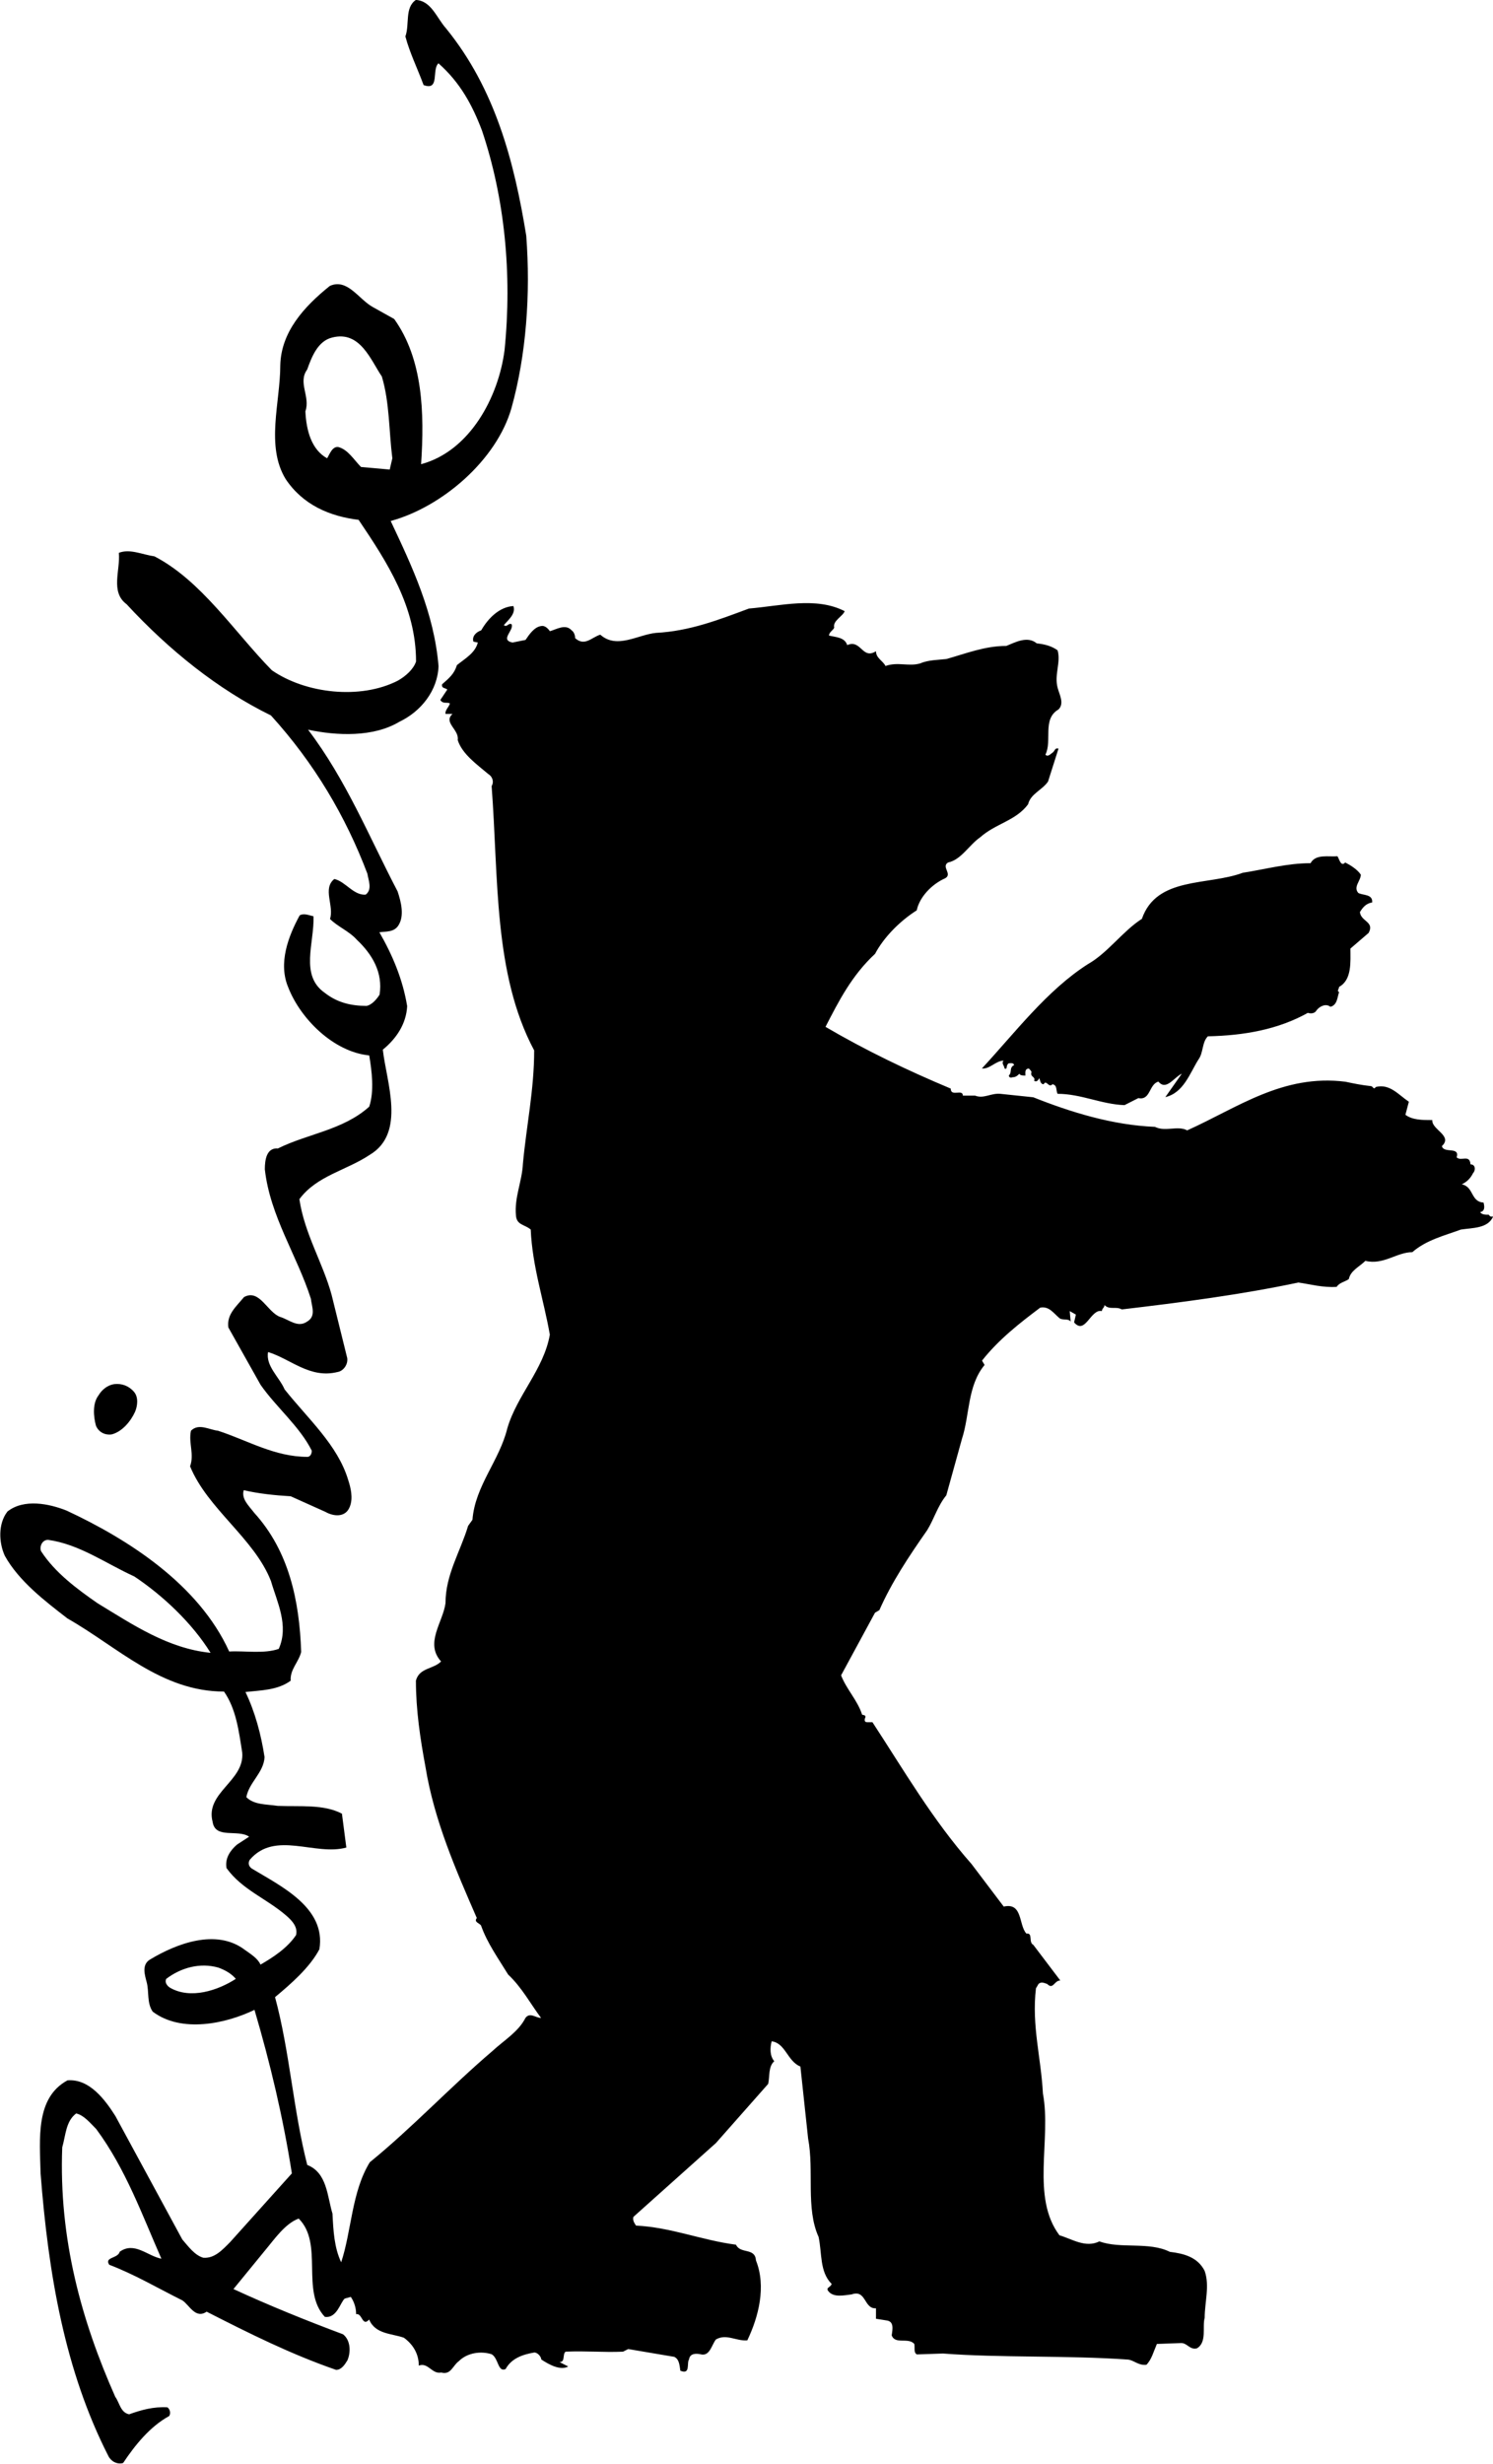 <?xml version="1.0" encoding="UTF-8" standalone="no"?>
<svg
	 xmlns:dc="http://purl.org/dc/elements/1.1/"
	 xmlns:cc="http://creativecommons.org/ns#"
	 xmlns:rdf="http://www.w3.org/1999/02/22-rdf-syntax-ns#"
	 xmlns:svg="http://www.w3.org/2000/svg"
	 xmlns="http://www.w3.org/2000/svg"
	 id="svg8028"
	 height="38.555"
	 width="23.369"
	 version="1.1">
	<defs
		 id="defs8030" />
	<path
		 style="fill:#000000;fill-opacity:1;fill-rule:evenodd;stroke:none;stroke-width:1"
		 id="path3009"
		 d="m 3.691,30.967 c -0.273,0.177 -0.708,0.328 -1.034,0.136 -0.041,-0.028 -0.083,-0.081 -0.055,-0.136 0.231,-0.176 0.531,-0.258 0.816,-0.176 0.11,0.04 0.205,0.095 0.273,0.176 m -1.593,-6.3 c 0.45,0.299 0.912,0.735 1.198,1.198 -0.666,-0.068 -1.21,-0.436 -1.769,-0.776 -0.312,-0.217 -0.666,-0.476 -0.885,-0.816 -0.026,-0.069 0.015,-0.176 0.11,-0.176 0.49,0.068 0.898,0.366 1.346,0.571 m 3.879,-18.775 c 0.122,0.407 0.11,0.856 0.164,1.279 l -0.041,0.176 -0.449,-0.04 c -0.109,-0.109 -0.204,-0.273 -0.354,-0.312 -0.095,-0.015 -0.136,0.109 -0.177,0.176 -0.245,-0.136 -0.326,-0.435 -0.34,-0.735 0.081,-0.231 -0.122,-0.449 0.028,-0.654 0.068,-0.19 0.164,-0.449 0.395,-0.502 0.435,-0.109 0.599,0.354 0.775,0.613 m 1.008,-5.444 c 0.762,0.939 1.061,2.069 1.251,3.239 0.069,0.911 0,1.864 -0.231,2.695 -0.231,0.816 -1.089,1.551 -1.891,1.769 0.34,0.721 0.68,1.442 0.749,2.272 -0.014,0.381 -0.273,0.708 -0.613,0.87 -0.409,0.245 -0.98,0.219 -1.429,0.124 0.599,0.789 0.953,1.673 1.401,2.53 0.055,0.164 0.109,0.381 0.014,0.531 -0.068,0.109 -0.19,0.095 -0.299,0.109 0.204,0.354 0.366,0.735 0.435,1.156 -0.014,0.273 -0.164,0.504 -0.381,0.681 0.055,0.504 0.367,1.306 -0.205,1.646 -0.366,0.245 -0.83,0.326 -1.101,0.694 0.081,0.544 0.367,0.994 0.504,1.496 l 0.245,0.991 c 0.014,0.109 -0.069,0.205 -0.15,0.217 -0.436,0.109 -0.735,-0.204 -1.089,-0.312 -0.041,0.217 0.177,0.394 0.259,0.585 0.367,0.461 0.83,0.87 0.994,1.414 0.04,0.122 0.081,0.286 0.026,0.422 -0.068,0.176 -0.259,0.15 -0.38,0.081 l -0.545,-0.245 c -0.245,-0.014 -0.504,-0.041 -0.735,-0.095 -0.041,0.136 0.081,0.245 0.164,0.354 0.544,0.599 0.708,1.374 0.735,2.178 -0.041,0.163 -0.177,0.273 -0.164,0.449 -0.204,0.15 -0.463,0.15 -0.708,0.177 0.15,0.312 0.245,0.666 0.299,1.02 -0.014,0.245 -0.245,0.395 -0.285,0.626 0.122,0.122 0.312,0.109 0.49,0.136 0.354,0.014 0.721,-0.028 1.006,0.122 l 0.069,0.53 c -0.49,0.136 -1.116,-0.271 -1.511,0.191 -0.026,0.041 -0.026,0.095 0.028,0.136 0.449,0.273 1.17,0.611 1.061,1.265 -0.15,0.286 -0.449,0.545 -0.694,0.749 0.231,0.856 0.285,1.769 0.504,2.626 0.312,0.122 0.312,0.49 0.395,0.762 0.013,0.259 0.026,0.53 0.136,0.761 0.163,-0.49 0.163,-1.101 0.448,-1.565 0.654,-0.531 1.266,-1.184 1.92,-1.741 0.176,-0.164 0.407,-0.3 0.516,-0.517 0.069,-0.095 0.164,0 0.245,0 -0.163,-0.217 -0.299,-0.476 -0.516,-0.68 -0.15,-0.246 -0.326,-0.49 -0.422,-0.762 -0.014,-0.04 -0.122,-0.054 -0.068,-0.122 -0.326,-0.749 -0.667,-1.524 -0.804,-2.368 -0.081,-0.436 -0.149,-0.885 -0.149,-1.347 0.054,-0.204 0.271,-0.176 0.394,-0.3 -0.259,-0.285 0.028,-0.611 0.069,-0.911 0,-0.449 0.231,-0.802 0.354,-1.211 l 0.068,-0.095 c 0.041,-0.531 0.422,-0.925 0.545,-1.429 0.149,-0.516 0.571,-0.924 0.666,-1.468 -0.095,-0.544 -0.273,-1.06 -0.299,-1.645 -0.095,-0.081 -0.219,-0.068 -0.231,-0.217 -0.028,-0.285 0.095,-0.53 0.109,-0.816 0.054,-0.585 0.176,-1.156 0.176,-1.77 -0.64,-1.198 -0.557,-2.708 -0.666,-4.136 0.04,-0.069 0.014,-0.15 -0.055,-0.191 -0.176,-0.149 -0.407,-0.312 -0.476,-0.53 0.028,-0.163 -0.231,-0.273 -0.081,-0.409 h -0.109 c -0.014,-0.054 0.054,-0.109 0.068,-0.163 -0.041,-0.028 -0.109,0.014 -0.15,-0.055 l 0.109,-0.163 c -0.026,-0.028 -0.095,-0.014 -0.081,-0.083 0.109,-0.095 0.191,-0.163 0.231,-0.299 0.136,-0.109 0.286,-0.191 0.328,-0.354 l -0.069,-0.014 c -0.026,-0.081 0.041,-0.15 0.122,-0.177 0.109,-0.19 0.286,-0.367 0.504,-0.38 0.041,0.122 -0.081,0.217 -0.15,0.299 0.055,0.04 0.069,-0.041 0.122,-0.014 0.041,0.095 -0.19,0.245 0.014,0.286 l 0.204,-0.041 c 0.055,-0.081 0.136,-0.204 0.245,-0.217 0.055,-0.014 0.11,0.041 0.136,0.081 0.095,-0.026 0.245,-0.122 0.34,-0.014 0.041,0.028 0.055,0.083 0.055,0.122 0.15,0.136 0.259,-0.014 0.394,-0.054 0.259,0.231 0.586,0 0.871,-0.028 0.531,-0.028 0.98,-0.204 1.456,-0.381 0.49,-0.04 1.049,-0.19 1.498,0.041 -0.028,0.081 -0.191,0.15 -0.164,0.258 -0.014,0.041 -0.081,0.069 -0.081,0.124 0.109,0.026 0.245,0.026 0.285,0.149 0.219,-0.095 0.233,0.233 0.45,0.096 0,0.109 0.109,0.149 0.149,0.231 0.191,-0.069 0.367,0.013 0.545,-0.041 0.122,-0.054 0.285,-0.054 0.407,-0.068 0.3,-0.083 0.599,-0.205 0.939,-0.205 0.136,-0.054 0.328,-0.163 0.477,-0.04 0.121,0.013 0.231,0.04 0.326,0.109 0.054,0.19 -0.055,0.38 0,0.585 0.028,0.109 0.109,0.245 0.014,0.34 -0.259,0.15 -0.095,0.49 -0.205,0.708 0.041,0.041 0.083,-0.014 0.122,-0.04 0.028,-0.028 0.028,-0.069 0.083,-0.055 l -0.164,0.516 c -0.095,0.136 -0.273,0.191 -0.312,0.355 -0.191,0.258 -0.504,0.299 -0.749,0.516 -0.176,0.122 -0.299,0.354 -0.504,0.395 -0.109,0.068 0.069,0.177 -0.041,0.245 -0.217,0.095 -0.407,0.299 -0.449,0.504 -0.259,0.163 -0.516,0.421 -0.652,0.68 -0.367,0.34 -0.573,0.749 -0.776,1.143 0.626,0.367 1.28,0.681 1.96,0.966 0,0.136 0.19,0 0.19,0.11 h 0.191 c 0.136,0.054 0.245,-0.041 0.395,-0.028 l 0.516,0.054 c 0.585,0.233 1.239,0.436 1.905,0.463 0.164,0.083 0.354,-0.026 0.504,0.055 0.789,-0.354 1.498,-0.885 2.478,-0.761 0.121,0.026 0.258,0.054 0.394,0.068 0.041,0 0.041,0.068 0.081,0.014 0.219,-0.055 0.354,0.122 0.517,0.231 l -0.054,0.204 c 0.109,0.083 0.271,0.083 0.421,0.083 -0.014,0.149 0.326,0.244 0.15,0.407 0.028,0.122 0.285,0 0.231,0.176 0.068,0.069 0.204,-0.054 0.217,0.11 0.081,0 0.081,0.095 0.041,0.135 -0.041,0.083 -0.096,0.138 -0.177,0.177 0.191,0.041 0.136,0.273 0.34,0.286 0.014,0.054 0.028,0.135 -0.054,0.149 0.028,0.041 0.081,0.041 0.136,0.041 0.026,0.04 0.04,0.028 0.068,0.028 -0.081,0.19 -0.326,0.176 -0.504,0.204 -0.259,0.095 -0.544,0.164 -0.761,0.354 -0.245,0 -0.45,0.205 -0.735,0.136 -0.095,0.095 -0.231,0.15 -0.259,0.285 -0.054,0.041 -0.15,0.055 -0.19,0.122 -0.219,0.014 -0.409,-0.041 -0.599,-0.068 -0.899,0.19 -1.837,0.312 -2.764,0.421 -0.095,-0.054 -0.19,0.013 -0.271,-0.068 0,0.04 -0.041,0.054 -0.041,0.094 -0.177,-0.04 -0.259,0.381 -0.435,0.177 l 0.028,-0.122 -0.096,-0.055 0.014,0.164 c -0.04,-0.054 -0.122,-0.014 -0.176,-0.054 -0.096,-0.083 -0.164,-0.19 -0.3,-0.164 -0.326,0.245 -0.654,0.502 -0.911,0.829 l 0.04,0.068 c -0.271,0.328 -0.23,0.775 -0.354,1.156 l -0.245,0.884 c -0.135,0.164 -0.19,0.367 -0.299,0.545 -0.286,0.409 -0.557,0.816 -0.749,1.252 l -0.068,0.04 -0.531,0.98 c 0.083,0.217 0.259,0.394 0.328,0.613 0.013,0.014 0.054,0 0.054,0.04 -0.014,0.028 -0.028,0.081 0.028,0.081 h 0.081 c 0.49,0.749 0.939,1.525 1.551,2.219 l 0.504,0.666 c 0.299,-0.068 0.231,0.286 0.354,0.422 0.109,-0.014 0.028,0.136 0.109,0.177 l 0.422,0.557 c -0.096,0 -0.11,0.15 -0.205,0.055 -0.041,-0.014 -0.095,-0.041 -0.136,0 l -0.04,0.068 c -0.069,0.585 0.081,1.089 0.109,1.646 0.136,0.721 -0.191,1.62 0.259,2.219 0.19,0.054 0.407,0.204 0.625,0.095 0.328,0.122 0.776,0 1.103,0.164 0.217,0.026 0.436,0.081 0.545,0.299 0.081,0.231 0,0.49 0,0.735 -0.041,0.136 0.041,0.381 -0.122,0.476 -0.109,0.028 -0.15,-0.083 -0.245,-0.083 l -0.381,0.014 c -0.054,0.124 -0.083,0.245 -0.164,0.326 -0.122,0.015 -0.19,-0.068 -0.285,-0.081 -0.953,-0.068 -2,-0.026 -2.899,-0.095 l -0.409,0.014 c -0.054,-0.028 -0.028,-0.109 -0.04,-0.164 -0.096,-0.109 -0.3,0.015 -0.354,-0.135 0.014,-0.095 0.04,-0.219 -0.083,-0.233 l -0.163,-0.026 v -0.164 c -0.191,0.014 -0.15,-0.299 -0.381,-0.217 -0.122,0.014 -0.286,0.054 -0.367,-0.054 -0.041,-0.056 0.041,-0.056 0.054,-0.11 -0.19,-0.19 -0.149,-0.476 -0.204,-0.735 -0.204,-0.448 -0.068,-1.034 -0.164,-1.538 l -0.121,-1.129 c -0.205,-0.083 -0.233,-0.367 -0.45,-0.395 -0.028,0.109 -0.028,0.231 0.041,0.312 -0.095,0.083 -0.069,0.233 -0.095,0.354 l -0.818,0.926 -1.292,1.156 c -0.014,0.054 0.014,0.095 0.041,0.136 0.545,0.026 1.034,0.231 1.565,0.299 0.068,0.15 0.299,0.041 0.312,0.245 0.164,0.409 0.041,0.885 -0.135,1.252 -0.177,0.014 -0.328,-0.109 -0.491,-0.014 -0.068,0.083 -0.095,0.273 -0.244,0.231 -0.069,-0.014 -0.164,-0.014 -0.177,0.081 -0.041,0.055 0.028,0.245 -0.136,0.177 -0.014,-0.081 -0.014,-0.177 -0.095,-0.217 l -0.721,-0.122 -0.081,0.041 c -0.314,0.013 -0.573,-0.014 -0.899,0 -0.054,0.04 0,0.163 -0.095,0.163 l 0.136,0.069 c -0.122,0.068 -0.3,-0.029 -0.422,-0.11 0,-0.04 -0.054,-0.109 -0.109,-0.109 -0.164,0.028 -0.354,0.083 -0.449,0.259 -0.122,0.055 -0.109,-0.164 -0.217,-0.231 -0.164,-0.054 -0.381,-0.028 -0.517,0.109 -0.095,0.069 -0.122,0.217 -0.273,0.177 -0.149,0.028 -0.204,-0.164 -0.352,-0.109 0,-0.177 -0.083,-0.326 -0.233,-0.436 -0.19,-0.068 -0.449,-0.054 -0.544,-0.285 -0.109,0.122 -0.109,-0.109 -0.204,-0.083 0,-0.095 -0.028,-0.19 -0.083,-0.271 l -0.095,0.026 c -0.068,0.055 -0.122,0.314 -0.312,0.286 -0.381,-0.407 -0.014,-1.144 -0.409,-1.538 -0.217,0.081 -0.381,0.326 -0.531,0.504 l -0.49,0.599 c 0.559,0.258 1.13,0.489 1.715,0.708 0.122,0.095 0.122,0.285 0.069,0.407 -0.041,0.068 -0.095,0.15 -0.177,0.15 -0.708,-0.245 -1.361,-0.571 -2.027,-0.911 -0.177,0.122 -0.273,-0.11 -0.381,-0.177 -0.381,-0.19 -0.749,-0.407 -1.143,-0.557 -0.083,-0.122 0.135,-0.095 0.164,-0.204 0.23,-0.164 0.435,0.068 0.652,0.109 -0.3,-0.681 -0.557,-1.403 -1.02,-2.029 -0.096,-0.095 -0.191,-0.216 -0.314,-0.244 -0.163,0.122 -0.163,0.34 -0.218,0.53 -0.055,1.429 0.299,2.708 0.83,3.905 0.069,0.095 0.081,0.245 0.217,0.273 0.19,-0.068 0.381,-0.122 0.599,-0.109 0.041,0.028 0.055,0.095 0.028,0.136 -0.299,0.164 -0.531,0.45 -0.721,0.735 -0.095,0.028 -0.191,-0.028 -0.231,-0.109 -0.681,-1.334 -0.939,-2.844 -1.061,-4.423 -0.014,-0.545 -0.081,-1.184 0.421,-1.456 0.341,-0.028 0.585,0.299 0.749,0.557 l 1.048,1.933 c 0.095,0.109 0.191,0.245 0.328,0.286 0.176,0.014 0.299,-0.122 0.421,-0.245 l 0.966,-1.075 c -0.136,-0.871 -0.34,-1.729 -0.585,-2.559 -0.449,0.217 -1.144,0.367 -1.593,0.028 -0.095,-0.136 -0.054,-0.314 -0.095,-0.463 -0.028,-0.11 -0.083,-0.273 0.055,-0.354 0.407,-0.245 1.034,-0.49 1.482,-0.15 0.095,0.068 0.204,0.135 0.245,0.231 0.19,-0.109 0.422,-0.259 0.557,-0.463 0.028,-0.122 -0.054,-0.217 -0.149,-0.3 -0.314,-0.273 -0.695,-0.407 -0.94,-0.748 -0.026,-0.15 0.055,-0.273 0.164,-0.367 l 0.19,-0.124 c -0.176,-0.121 -0.53,0.041 -0.571,-0.231 -0.122,-0.461 0.504,-0.639 0.463,-1.087 -0.054,-0.34 -0.095,-0.68 -0.285,-0.953 -0.98,0 -1.661,-0.695 -2.45,-1.144 -0.354,-0.273 -0.761,-0.585 -0.98,-0.979 -0.095,-0.205 -0.109,-0.504 0.041,-0.695 0.259,-0.204 0.654,-0.122 0.925,-0.014 0.966,0.45 2.069,1.156 2.545,2.205 0.245,-0.014 0.544,0.04 0.776,-0.041 0.163,-0.367 -0.028,-0.735 -0.122,-1.061 -0.259,-0.666 -0.994,-1.13 -1.266,-1.796 0.069,-0.191 -0.028,-0.367 0.014,-0.557 0.122,-0.122 0.286,-0.014 0.422,0 0.463,0.15 0.884,0.409 1.401,0.409 0.04,0 0.068,-0.043 0.068,-0.096 -0.19,-0.381 -0.557,-0.68 -0.802,-1.032 l -0.504,-0.897 c -0.028,-0.204 0.122,-0.325 0.245,-0.475 0.245,-0.136 0.367,0.244 0.571,0.312 0.136,0.041 0.273,0.176 0.422,0.068 0.136,-0.083 0.068,-0.23 0.054,-0.354 -0.217,-0.679 -0.639,-1.291 -0.721,-2.026 0,-0.15 0.028,-0.34 0.205,-0.326 0.463,-0.231 1.02,-0.286 1.429,-0.654 0.081,-0.245 0.041,-0.557 0,-0.802 -0.559,-0.055 -1.075,-0.573 -1.266,-1.061 -0.163,-0.381 0,-0.804 0.177,-1.13 0.068,-0.04 0.15,0 0.217,0.014 0.014,0.421 -0.217,0.925 0.177,1.198 0.19,0.15 0.407,0.204 0.652,0.204 0.083,-0.013 0.164,-0.109 0.205,-0.176 0.054,-0.341 -0.109,-0.626 -0.355,-0.858 -0.121,-0.136 -0.299,-0.204 -0.421,-0.326 0.068,-0.205 -0.122,-0.476 0.068,-0.626 0.177,0.041 0.3,0.259 0.49,0.245 0.11,-0.081 0.041,-0.231 0.028,-0.326 -0.34,-0.899 -0.83,-1.729 -1.51,-2.478 -0.83,-0.407 -1.593,-1.02 -2.26,-1.741 -0.258,-0.191 -0.095,-0.531 -0.121,-0.804 0.176,-0.068 0.366,0.028 0.557,0.055 0.735,0.381 1.251,1.184 1.837,1.782 0.53,0.367 1.387,0.463 1.972,0.164 0.122,-0.069 0.245,-0.177 0.286,-0.3 0,-0.858 -0.45,-1.551 -0.899,-2.217 -0.449,-0.055 -0.871,-0.231 -1.143,-0.64 -0.314,-0.517 -0.083,-1.198 -0.083,-1.782 0.014,-0.517 0.367,-0.911 0.776,-1.239 0.273,-0.122 0.449,0.205 0.667,0.328 l 0.34,0.19 c 0.449,0.626 0.475,1.47 0.421,2.272 0.762,-0.204 1.211,-1.048 1.306,-1.782 0.122,-1.198 0,-2.395 -0.354,-3.442 -0.15,-0.395 -0.34,-0.749 -0.68,-1.049 -0.109,0.095 0.026,0.436 -0.233,0.34 -0.095,-0.258 -0.216,-0.502 -0.285,-0.761 0.069,-0.19 -0.014,-0.449 0.164,-0.571 0.245,0.014 0.326,0.285 0.476,0.449 m -4.886,21.335 c 0.069,0.081 0.055,0.217 0.014,0.312 -0.068,0.149 -0.204,0.312 -0.367,0.352 -0.109,0.014 -0.204,-0.04 -0.244,-0.136 -0.041,-0.149 -0.055,-0.352 0.04,-0.475 0.055,-0.095 0.15,-0.163 0.245,-0.176 0.122,-0.014 0.231,0.028 0.312,0.122 m 18.957,-8.285 c 0.081,0.041 0.19,0.109 0.244,0.19 0,0.096 -0.122,0.191 -0.04,0.286 0.068,0.041 0.231,0.014 0.217,0.15 -0.095,0.013 -0.15,0.081 -0.191,0.15 0.014,0.149 0.233,0.149 0.136,0.326 l -0.285,0.245 c 0,0.204 0.026,0.49 -0.177,0.599 0,0.028 -0.04,0.068 0,0.081 -0.028,0.081 -0.028,0.205 -0.136,0.231 -0.068,-0.054 -0.163,-0.014 -0.217,0.055 -0.028,0.054 -0.095,0.054 -0.136,0.04 -0.463,0.259 -0.994,0.355 -1.565,0.367 -0.095,0.095 -0.068,0.259 -0.15,0.367 -0.135,0.217 -0.231,0.517 -0.516,0.585 l 0.258,-0.367 c -0.121,0.055 -0.244,0.273 -0.366,0.124 -0.15,0.04 -0.122,0.299 -0.314,0.258 l -0.217,0.11 c -0.367,-0.014 -0.68,-0.177 -1.048,-0.177 -0.028,-0.055 0,-0.136 -0.081,-0.15 -0.055,0.068 -0.095,-0.081 -0.136,0 -0.055,0 -0.055,-0.068 -0.069,-0.095 -0.014,0.028 -0.04,0.068 -0.081,0.041 0.028,-0.069 -0.068,-0.055 -0.041,-0.136 0,-0.014 -0.026,-0.041 -0.04,-0.055 -0.069,0 -0.055,0.068 -0.055,0.109 -0.041,0 -0.081,0 -0.095,-0.028 -0.028,0.028 -0.055,0.055 -0.109,0.055 -0.028,0.014 -0.055,0 -0.055,-0.028 0.055,-0.054 0,-0.122 0.083,-0.163 -0.014,-0.041 -0.055,-0.028 -0.083,-0.028 -0.054,0.028 -0.014,0.109 -0.068,0.081 0,-0.04 -0.055,-0.081 -0.014,-0.122 -0.122,0 -0.217,0.136 -0.34,0.122 0.516,-0.557 1.02,-1.225 1.66,-1.633 0.312,-0.177 0.545,-0.517 0.844,-0.708 0.231,-0.667 1.034,-0.517 1.579,-0.721 0.354,-0.055 0.694,-0.15 1.061,-0.15 0.081,-0.15 0.286,-0.095 0.421,-0.109 0.028,0.041 0.055,0.176 0.124,0.095" />
</svg>
